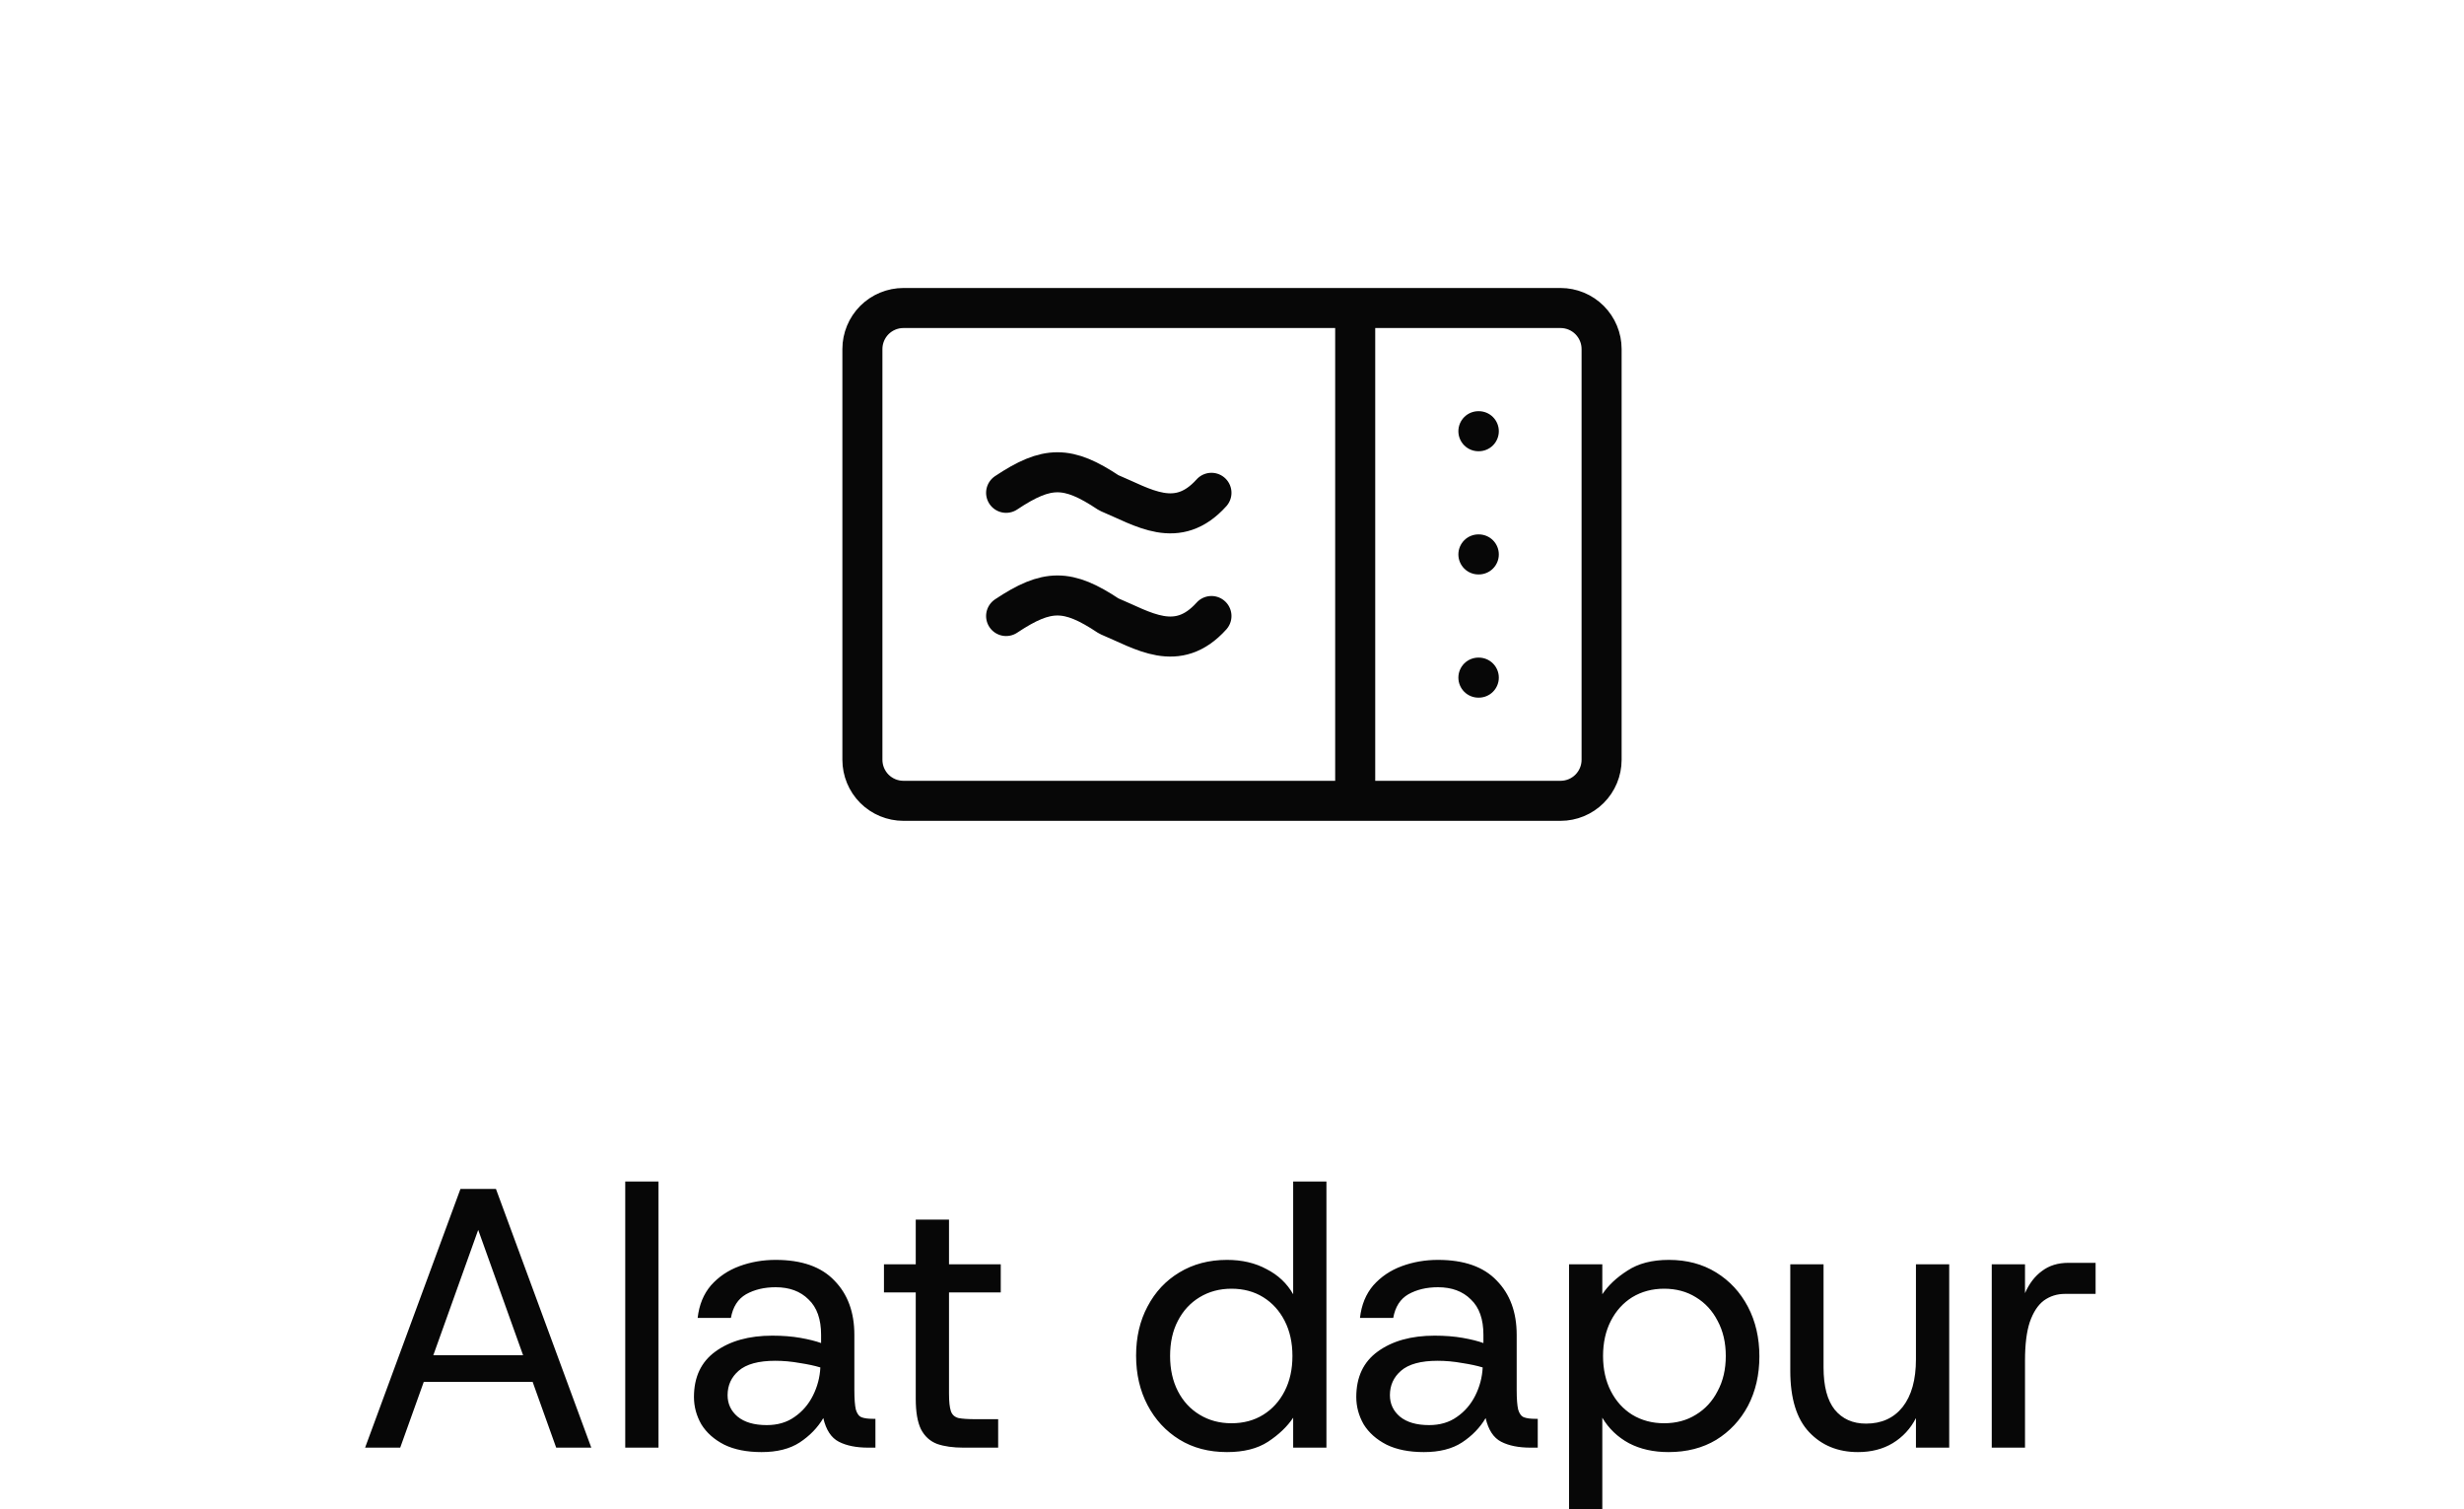 <svg width="80" height="49" viewBox="0 0 80 49" fill="none" xmlns="http://www.w3.org/2000/svg">
<g clip-path="url(#clip0_398_597)">
<path d="M11.854 47L14.95 38.6H16.102L19.198 47H18.058L15.286 39.26H15.766L12.994 47H11.854ZM13.294 44.864L13.594 44H17.458L17.758 44.864H13.294ZM20.3 47V38.36H21.38V47H20.3ZM24.727 47.144C24.247 47.144 23.843 47.064 23.515 46.904C23.187 46.736 22.939 46.516 22.771 46.244C22.611 45.964 22.531 45.668 22.531 45.356C22.531 44.708 22.763 44.216 23.227 43.88C23.699 43.536 24.315 43.364 25.075 43.364C25.411 43.364 25.715 43.388 25.987 43.436C26.259 43.484 26.483 43.54 26.659 43.604V43.34C26.659 42.828 26.523 42.444 26.251 42.188C25.987 41.924 25.631 41.792 25.183 41.792C24.815 41.792 24.495 41.868 24.223 42.02C23.959 42.172 23.795 42.428 23.731 42.788H22.651C22.699 42.364 22.843 42.012 23.083 41.732C23.331 41.452 23.639 41.244 24.007 41.108C24.375 40.972 24.767 40.904 25.183 40.904C26.031 40.904 26.667 41.128 27.091 41.576C27.523 42.016 27.739 42.604 27.739 43.34V45.128C27.739 45.416 27.755 45.628 27.787 45.764C27.827 45.9 27.891 45.984 27.979 46.016C28.067 46.048 28.187 46.064 28.339 46.064H28.423V47H28.195C27.803 47 27.483 46.936 27.235 46.808C26.987 46.68 26.819 46.424 26.731 46.04C26.547 46.352 26.291 46.616 25.963 46.832C25.643 47.04 25.231 47.144 24.727 47.144ZM24.895 46.268C25.247 46.268 25.547 46.18 25.795 46.004C26.051 45.828 26.251 45.596 26.395 45.308C26.539 45.02 26.619 44.716 26.635 44.396C26.451 44.34 26.227 44.292 25.963 44.252C25.699 44.204 25.435 44.18 25.171 44.18C24.627 44.18 24.231 44.288 23.983 44.504C23.743 44.712 23.623 44.976 23.623 45.296C23.623 45.576 23.731 45.808 23.947 45.992C24.171 46.176 24.487 46.268 24.895 46.268ZM31.28 47C30.944 47 30.66 46.96 30.428 46.88C30.196 46.792 30.02 46.632 29.9 46.4C29.788 46.168 29.732 45.84 29.732 45.416V41.96H28.7V41.048H29.732V39.596H30.812V41.048H32.492V41.96H30.812V45.248C30.812 45.504 30.832 45.692 30.872 45.812C30.912 45.932 30.996 46.008 31.124 46.04C31.252 46.064 31.436 46.076 31.676 46.076H32.408V47H31.28ZM39.838 47.144C39.246 47.144 38.73 47.008 38.29 46.736C37.85 46.464 37.506 46.092 37.258 45.62C37.01 45.148 36.886 44.612 36.886 44.012C36.886 43.412 37.01 42.88 37.258 42.416C37.506 41.944 37.85 41.576 38.29 41.312C38.738 41.04 39.254 40.904 39.838 40.904C40.326 40.904 40.754 41.004 41.122 41.204C41.498 41.396 41.786 41.668 41.986 42.02V38.36H43.066V47H41.986V46.028C41.794 46.316 41.522 46.576 41.17 46.808C40.826 47.032 40.382 47.144 39.838 47.144ZM39.982 46.208C40.374 46.208 40.718 46.116 41.014 45.932C41.31 45.748 41.542 45.492 41.71 45.164C41.878 44.836 41.962 44.456 41.962 44.024C41.962 43.592 41.878 43.212 41.71 42.884C41.542 42.556 41.31 42.3 41.014 42.116C40.718 41.932 40.374 41.84 39.982 41.84C39.598 41.84 39.254 41.932 38.95 42.116C38.646 42.3 38.41 42.556 38.242 42.884C38.074 43.204 37.99 43.584 37.99 44.024C37.99 44.456 38.074 44.836 38.242 45.164C38.41 45.492 38.646 45.748 38.95 45.932C39.254 46.116 39.598 46.208 39.982 46.208ZM46.231 47.144C45.751 47.144 45.347 47.064 45.019 46.904C44.691 46.736 44.443 46.516 44.275 46.244C44.115 45.964 44.035 45.668 44.035 45.356C44.035 44.708 44.267 44.216 44.731 43.88C45.203 43.536 45.819 43.364 46.579 43.364C46.915 43.364 47.219 43.388 47.491 43.436C47.763 43.484 47.987 43.54 48.163 43.604V43.34C48.163 42.828 48.027 42.444 47.755 42.188C47.491 41.924 47.135 41.792 46.687 41.792C46.319 41.792 45.999 41.868 45.727 42.02C45.463 42.172 45.299 42.428 45.235 42.788H44.155C44.203 42.364 44.347 42.012 44.587 41.732C44.835 41.452 45.143 41.244 45.511 41.108C45.879 40.972 46.271 40.904 46.687 40.904C47.535 40.904 48.171 41.128 48.595 41.576C49.027 42.016 49.243 42.604 49.243 43.34V45.128C49.243 45.416 49.259 45.628 49.291 45.764C49.331 45.9 49.395 45.984 49.483 46.016C49.571 46.048 49.691 46.064 49.843 46.064H49.927V47H49.699C49.307 47 48.987 46.936 48.739 46.808C48.491 46.68 48.323 46.424 48.235 46.04C48.051 46.352 47.795 46.616 47.467 46.832C47.147 47.04 46.735 47.144 46.231 47.144ZM46.399 46.268C46.751 46.268 47.051 46.18 47.299 46.004C47.555 45.828 47.755 45.596 47.899 45.308C48.043 45.02 48.123 44.716 48.139 44.396C47.955 44.34 47.731 44.292 47.467 44.252C47.203 44.204 46.939 44.18 46.675 44.18C46.131 44.18 45.735 44.288 45.487 44.504C45.247 44.712 45.127 44.976 45.127 45.296C45.127 45.576 45.235 45.808 45.451 45.992C45.675 46.176 45.991 46.268 46.399 46.268ZM50.944 49.64V41.048H52.023V42.02C52.215 41.732 52.487 41.476 52.84 41.252C53.191 41.02 53.639 40.904 54.184 40.904C54.767 40.904 55.279 41.04 55.719 41.312C56.16 41.584 56.504 41.956 56.752 42.428C56.999 42.9 57.123 43.436 57.123 44.036C57.123 44.636 56.999 45.172 56.752 45.644C56.504 46.108 56.16 46.476 55.719 46.748C55.279 47.012 54.764 47.144 54.172 47.144C53.684 47.144 53.255 47.048 52.888 46.856C52.52 46.656 52.231 46.38 52.023 46.028V49.64H50.944ZM54.028 46.208C54.419 46.208 54.764 46.116 55.059 45.932C55.364 45.748 55.599 45.492 55.767 45.164C55.944 44.836 56.032 44.456 56.032 44.024C56.032 43.592 55.944 43.212 55.767 42.884C55.599 42.556 55.364 42.3 55.059 42.116C54.764 41.932 54.419 41.84 54.028 41.84C53.644 41.84 53.3 41.932 52.995 42.116C52.7 42.3 52.468 42.556 52.3 42.884C52.132 43.212 52.047 43.592 52.047 44.024C52.047 44.456 52.132 44.836 52.3 45.164C52.468 45.492 52.7 45.748 52.995 45.932C53.3 46.116 53.644 46.208 54.028 46.208ZM60.322 47.144C59.674 47.144 59.146 46.928 58.738 46.496C58.33 46.064 58.126 45.4 58.126 44.504V41.048H59.206V44.396C59.206 45.004 59.326 45.46 59.566 45.764C59.814 46.068 60.154 46.22 60.586 46.22C61.09 46.22 61.486 46.04 61.774 45.68C62.062 45.312 62.206 44.796 62.206 44.132V41.048H63.286V47H62.206V46.04C62.03 46.384 61.778 46.656 61.45 46.856C61.13 47.048 60.754 47.144 60.322 47.144ZM64.667 47V41.048H65.747V41.984C65.883 41.672 66.067 41.432 66.299 41.264C66.531 41.088 66.815 41 67.151 41H68.039V42.008H67.043C66.787 42.008 66.559 42.08 66.359 42.224C66.167 42.368 66.015 42.6 65.903 42.92C65.799 43.232 65.747 43.648 65.747 44.168V47H64.667Z" fill="#070707"/>
<path d="M44 10V26M48 18H48.013M48 22H48.013M48 14H48.013M28 11.333C28 10.98 28.14 10.641 28.39 10.39C28.641 10.14 28.98 10 29.333 10H50.667C51.02 10 51.359 10.14 51.609 10.39C51.859 10.641 52 10.98 52 11.333V24.667C52 25.02 51.859 25.359 51.609 25.61C51.359 25.86 51.02 26 50.667 26H29.333C28.98 26 28.641 25.86 28.39 25.61C28.14 25.359 28 25.02 28 24.667V11.333Z" stroke="#070707" stroke-width="1.3" stroke-linecap="round" stroke-linejoin="round"/>
<path d="M32.666 16C34 15.111 34.666 15.111 36 16C37.111 16.463 38.222 17.235 39.333 16M32.666 20C34 19.111 34.666 19.111 36 20C37.111 20.463 38.222 21.235 39.333 20" stroke="#070707" stroke-width="1.3" stroke-linecap="round" stroke-linejoin="round"/>
</g>
<defs>
<clipPath id="clip0_398_597">
<rect width="80" height="49" fill="white"/>
</clipPath>
</defs>
</svg>

